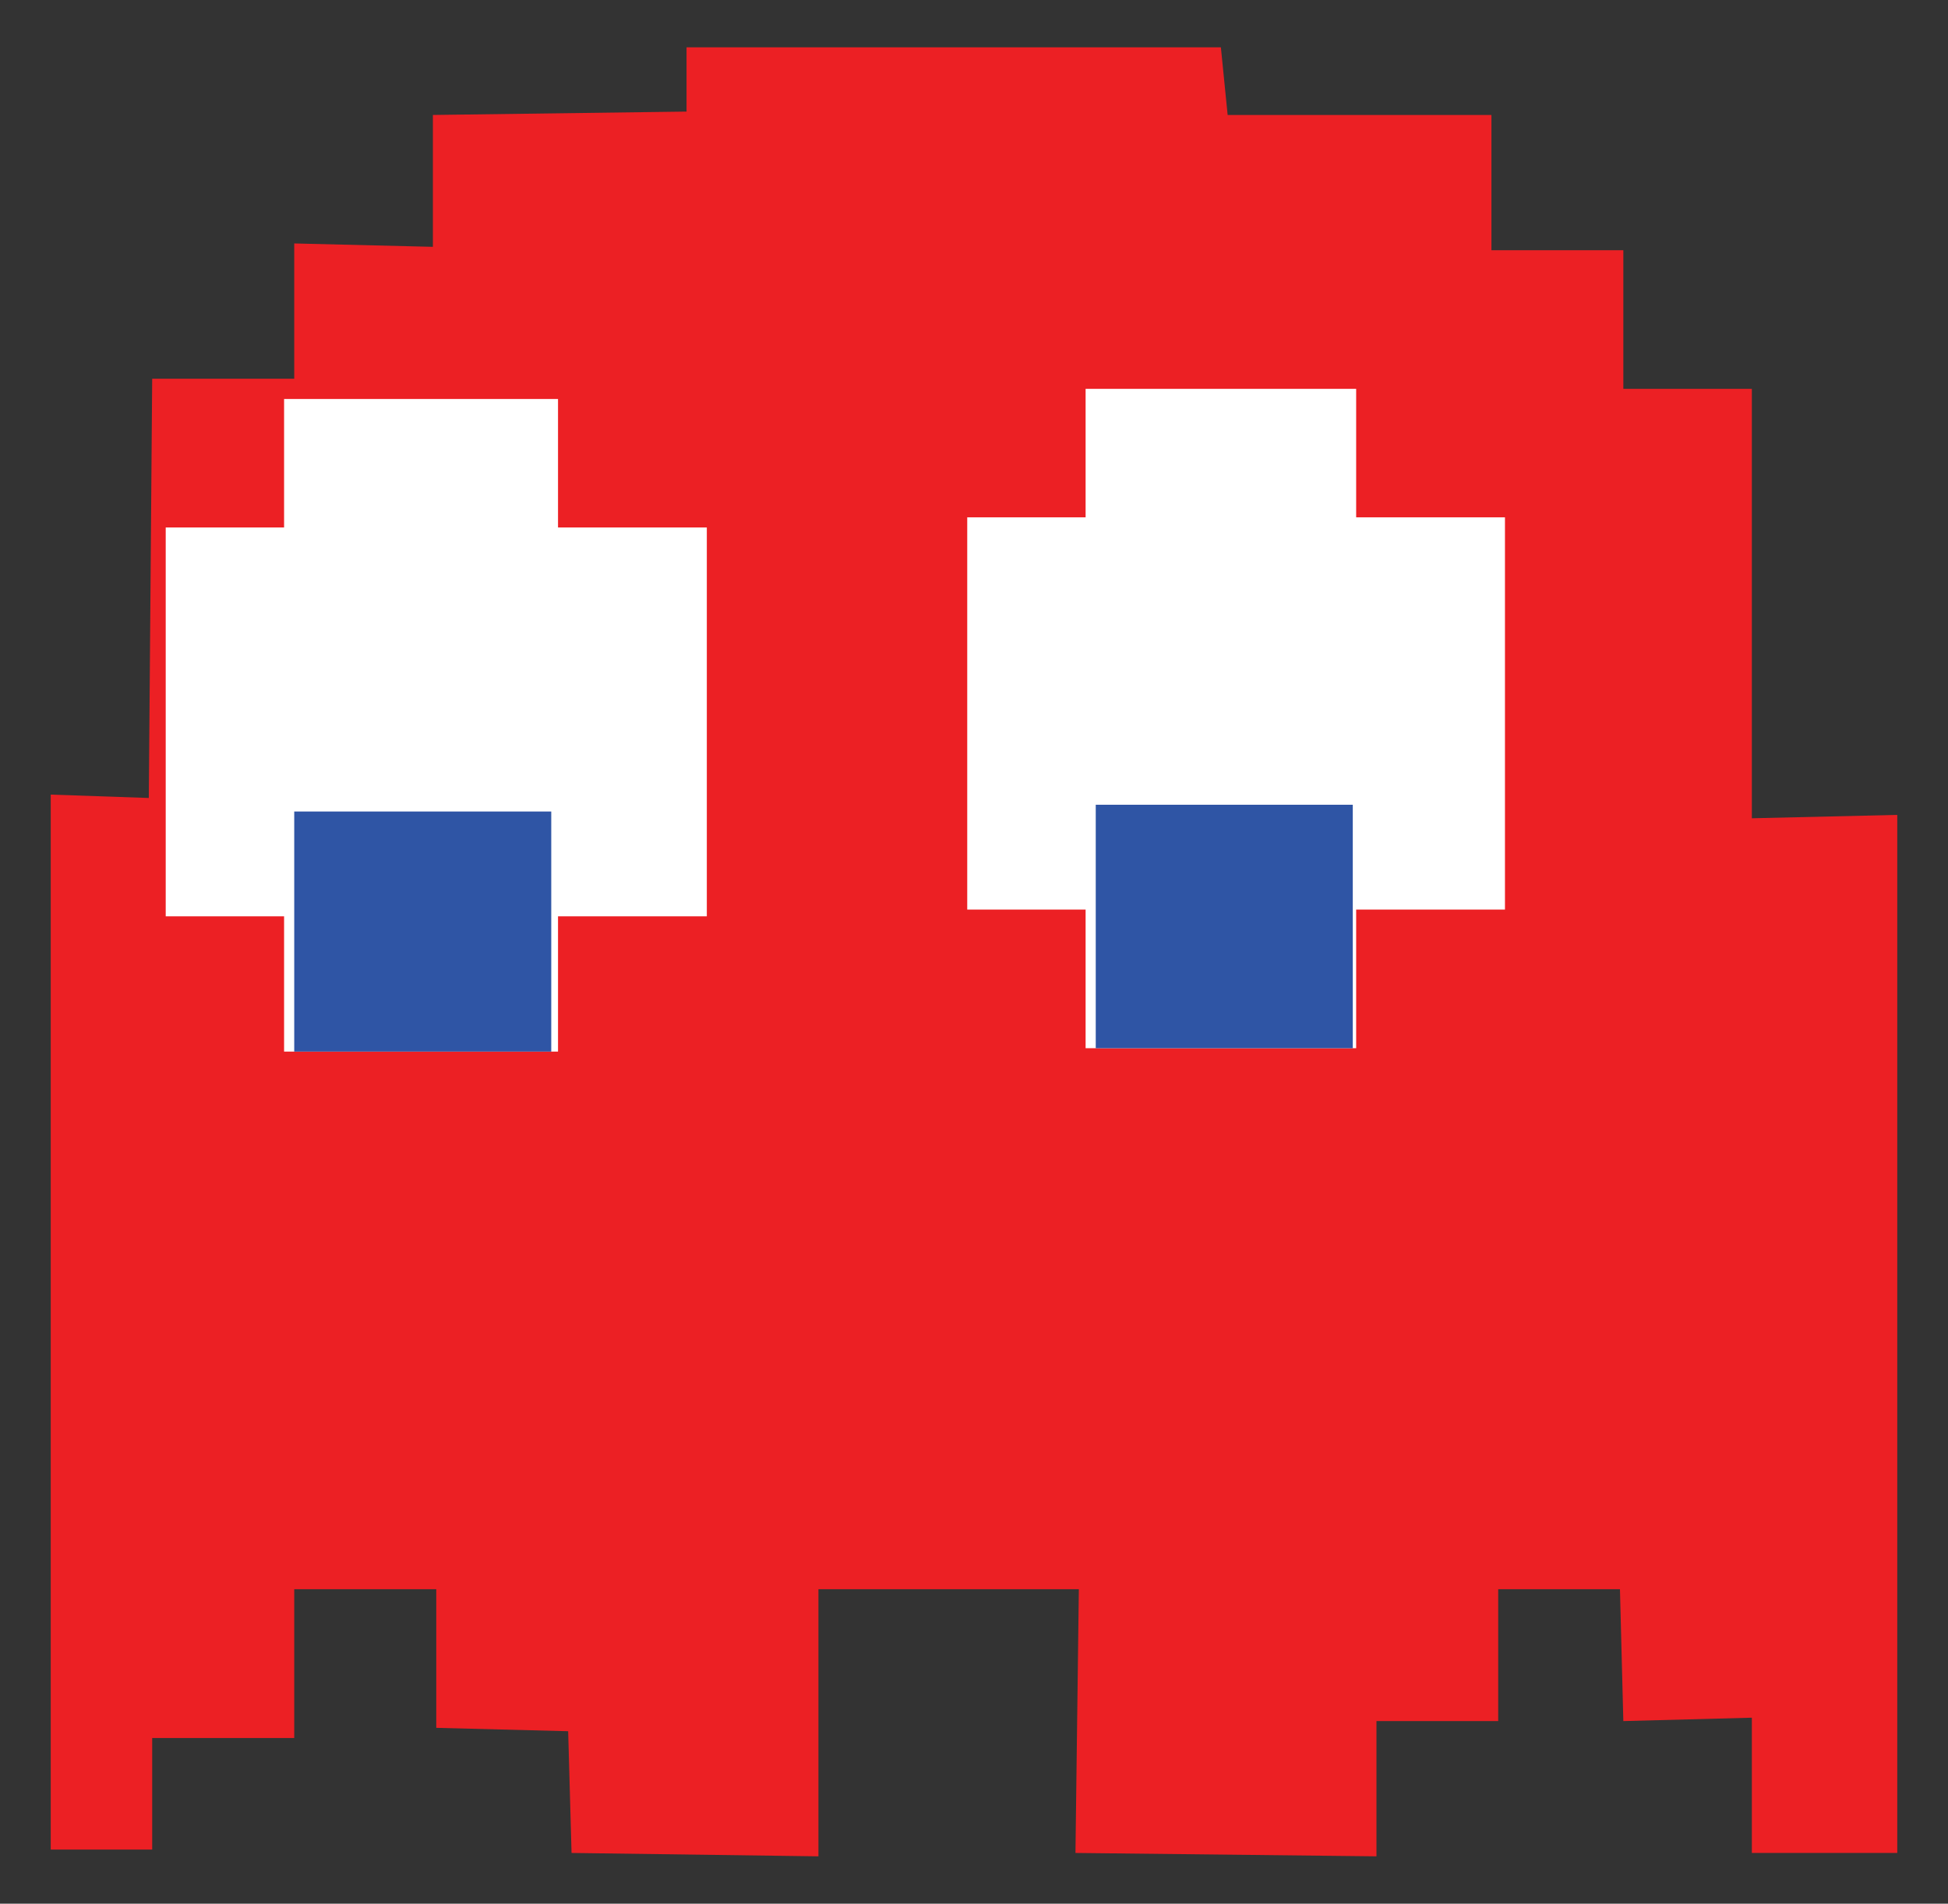 <?xml version="1.0" encoding="utf-8"?>
<!-- Generator: Adobe Illustrator 27.0.1, SVG Export Plug-In . SVG Version: 6.00 Build 0)  -->
<svg version="1.1" id="Capa_1" xmlns="http://www.w3.org/2000/svg" xmlns:xlink="http://www.w3.org/1999/xlink" x="0px" y="0px"
	 viewBox="0 0 57.6 56.3" style="enable-background:new 0 0 57.6 56.3;" xml:space="preserve">
<rect x="0" y="0" width="57.6" height="56.3" fill="#333333" stroke="none"/>
<style type="text/css">
	.st0{fill:#F27721;}
	.st1{fill:#FFFFFF;}
	.st2{fill:#2F55A5;}
	.st3{fill:#67C6BE;}
	.st4{fill:#F7B8CF;}
	.st5{fill:#EC2024;}
	.st6{fill:#FFF100;}
</style>
<g>
	<polygon class="st5" points="56.1,54.8 56.1,54.5 56.1,24.1 51.8,24.2 51.8,11.5 48,11.5 48,7.4 44.1,7.4 44.1,3.4 36.3,3.4 
		36.1,1.4 20.3,1.4 20.3,3.3 12.8,3.4 12.8,7.3 8.7,7.2 8.7,11.2 4.5,11.2 4.4,23.6 1.5,23.5 1.5,54.7 4.5,54.7 4.5,51.4 8.7,51.4 
		8.7,47 12.9,47 12.9,51.1 16.8,51.2 16.9,54.8 24.2,54.9 24.2,47 31.9,47 31.8,54.8 40.7,54.9 40.7,50.9 44.3,50.9 44.3,47 
		47.9,47 48,50.9 51.8,50.8 51.8,54.8 	"/>
	<g>
		<polygon class="st1" points="44.5,15.3 40.1,15.3 40.1,11.5 32.1,11.5 32.1,15.3 28.6,15.3 28.6,26.9 32.1,26.9 32.1,31 40.1,31 
			40.1,26.9 44.5,26.9 		"/>
	</g>
	<g>
		<polygon class="st1" points="20.9,15.6 16.5,15.6 16.5,11.8 8.4,11.8 8.4,15.6 4.9,15.6 4.9,27.1 8.4,27.1 8.4,31.1 16.5,31.1 
			16.5,27.1 20.9,27.1 		"/>
	</g>
	<rect x="32.4" y="23.8" class="st2" width="7.6" height="7.2"/>
	<rect x="8.7" y="24" class="st2" width="7.6" height="7.1"/>
</g>
</svg>
